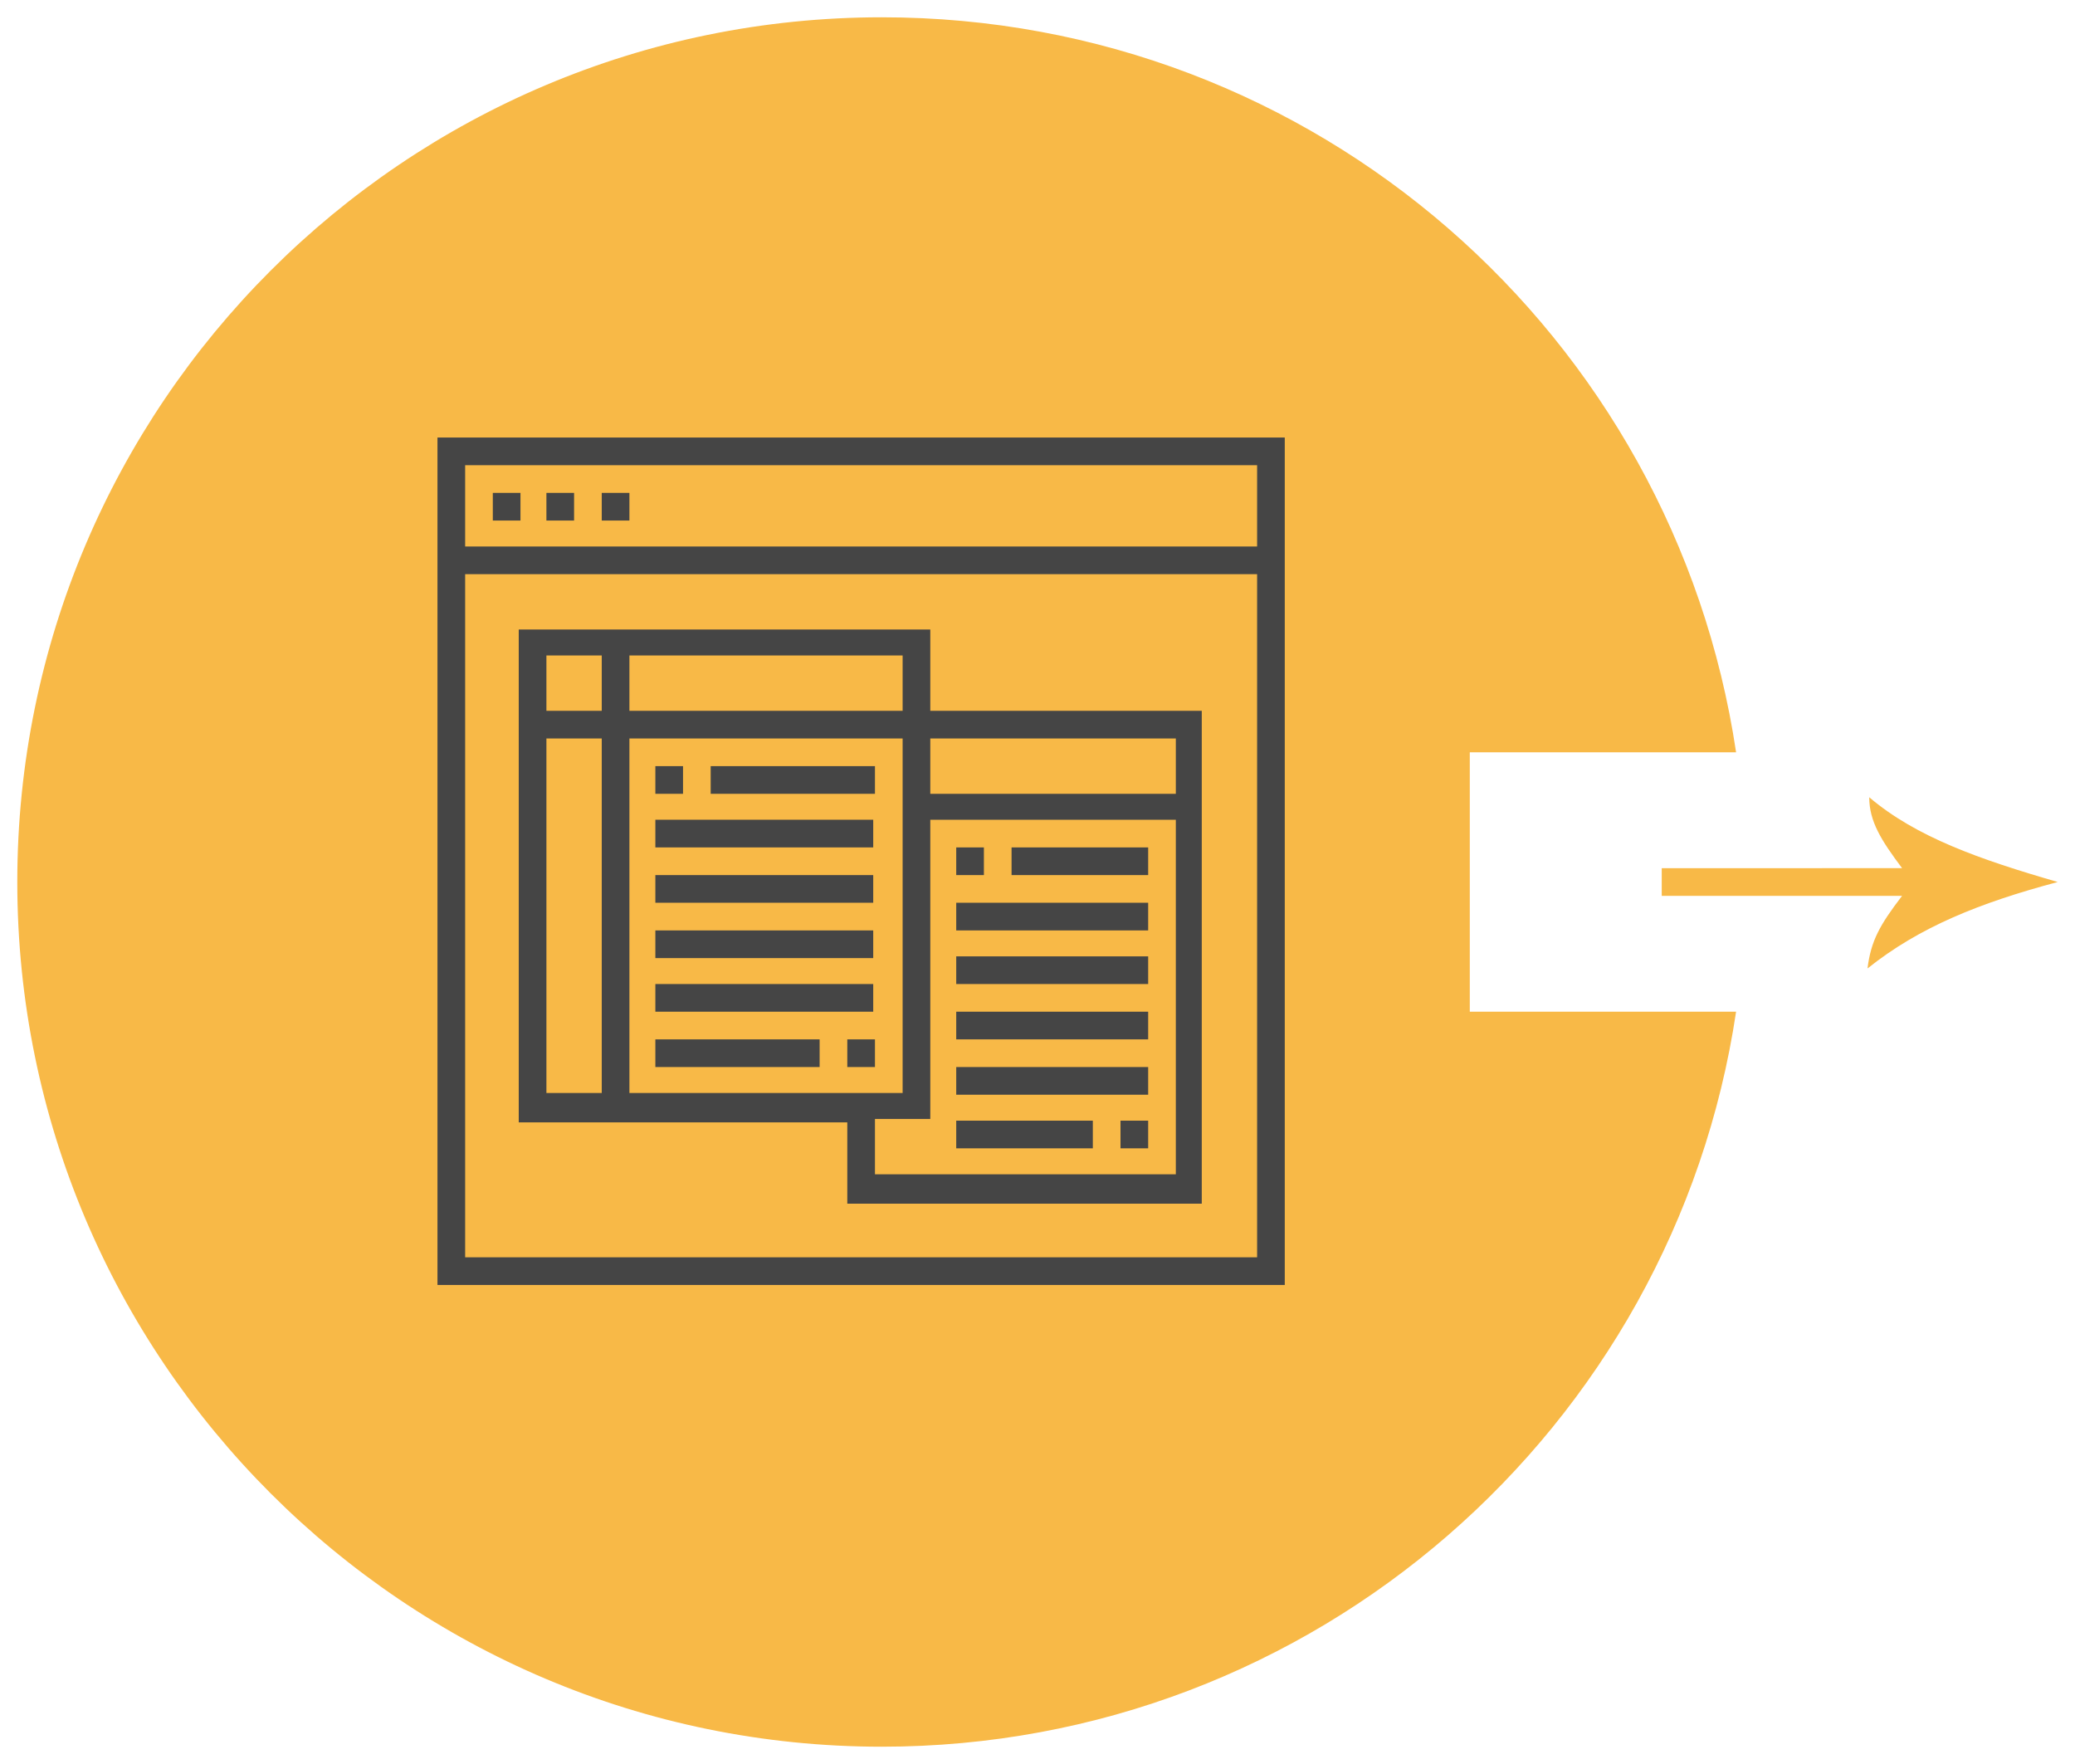<?xml version="1.0" encoding="utf-8"?>
<!-- Generator: Adobe Illustrator 21.1.0, SVG Export Plug-In . SVG Version: 6.00 Build 0)  -->
<svg version="1.1" id="Layer_1" xmlns="http://www.w3.org/2000/svg" xmlns:xlink="http://www.w3.org/1999/xlink" x="0px" y="0px"
	 viewBox="0 0 120 102" style="enable-background:new 0 0 120 102;" xml:space="preserve">
<style type="text/css">
	.st0{fill:#F8B947;}
	.st1{fill:#454545;}
</style>
<g>
	<path class="st0" d="M85,58.5h15.4C96.8,82.6,76,101,51,101C23.4,101,1,78.6,1,51S23.4,1,51,1c25.1,0,45.8,18.4,49.4,42.5H85V58.5z
		 M119,51c-4.5,1.2-8,2.6-11,5c0.2-1.6,0.7-2.5,2-4.2H96.1v-1.6H110c-1.2-1.6-1.9-2.7-1.9-4.1C110.8,48.4,114.5,49.7,119,51z"/>
	<g>
		<path class="st1" d="M25.3,25.3v49h49v-49C74.3,25.3,25.3,25.3,25.3,25.3z M72.7,72.7H26.9V33.2h45.8V72.7z M72.7,31.6H26.9v-4.7
			h45.8C72.7,26.9,72.7,31.6,72.7,31.6z"/>
		<rect x="28.5" y="28.5" class="st1" width="1.6" height="1.6"/>
		<rect x="31.6" y="28.5" class="st1" width="1.6" height="1.6"/>
		<rect x="34.8" y="28.5" class="st1" width="1.6" height="1.6"/>
		<path class="st1" d="M49,69.6h20.5V41.1H53.8v-4.7H30v28.5h19V69.6z M53.8,42.7H68v3.2H53.8V42.7z M53.8,47.4H68v20.5H50.6v-3.2
			h3.2V47.4z M36.4,37.9h15.8v3.2H36.4V37.9z M34.8,63.2h-3.2V42.7h3.2V63.2z M34.8,41.1h-3.2v-3.2h3.2V41.1z M36.4,63.2V42.7h15.8
			v20.5H36.4z"/>
		<rect x="41.1" y="44.3" class="st1" width="9.5" height="1.6"/>
		<rect x="37.9" y="47.4" class="st1" width="12.6" height="1.6"/>
		<rect x="37.9" y="50.6" class="st1" width="12.6" height="1.6"/>
		<rect x="37.9" y="53.8" class="st1" width="12.6" height="1.6"/>
		<rect x="37.9" y="56.9" class="st1" width="12.6" height="1.6"/>
		<rect x="49" y="60.1" class="st1" width="1.6" height="1.6"/>
		<rect x="37.9" y="60.1" class="st1" width="9.5" height="1.6"/>
		<rect x="37.9" y="44.3" class="st1" width="1.6" height="1.6"/>
		<rect x="58.5" y="49" class="st1" width="7.9" height="1.6"/>
		<rect x="55.3" y="49" class="st1" width="1.6" height="1.6"/>
		<rect x="55.3" y="52.2" class="st1" width="11.1" height="1.6"/>
		<rect x="55.3" y="55.3" class="st1" width="11.1" height="1.6"/>
		<rect x="55.3" y="58.5" class="st1" width="11.1" height="1.6"/>
		<rect x="55.3" y="61.7" class="st1" width="11.1" height="1.6"/>
		<rect x="64.8" y="64.8" class="st1" width="1.6" height="1.6"/>
		<rect x="55.3" y="64.8" class="st1" width="7.9" height="1.6"/>
	</g>
</g>
</svg>
